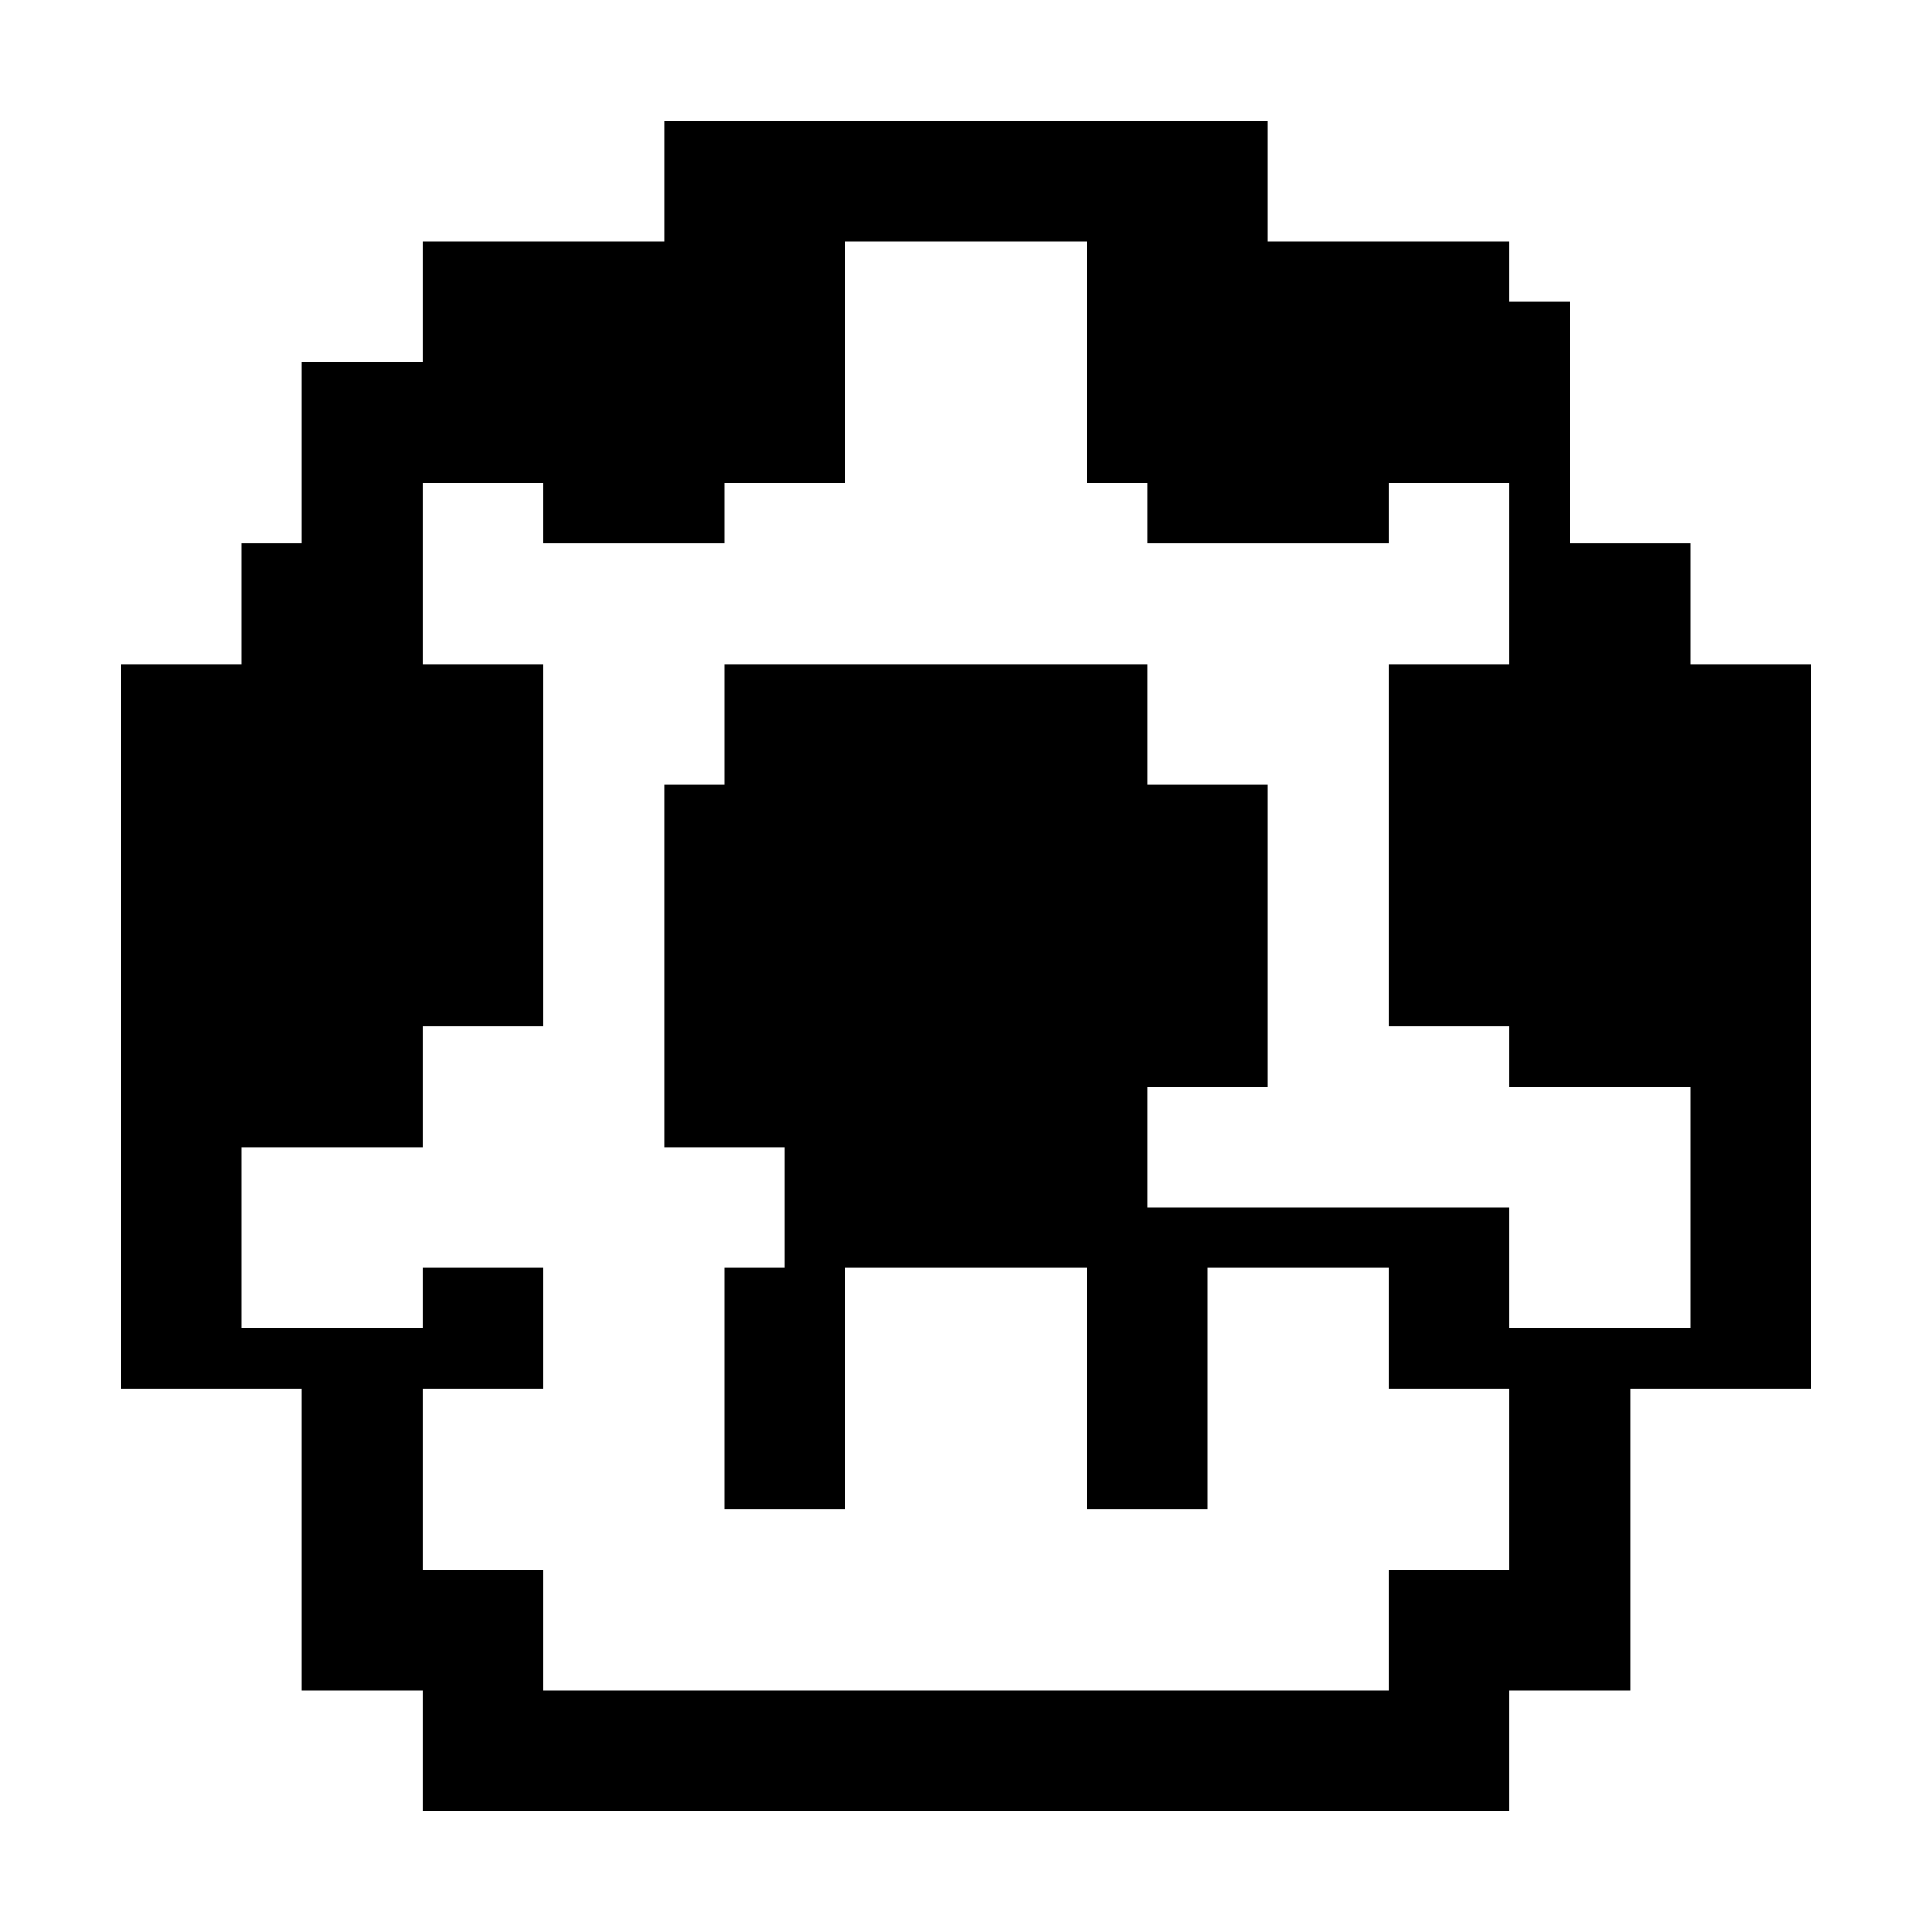 <?xml version="1.0" encoding="UTF-8" standalone="no"?>
<svg width="32px" height="32px" viewBox="0 0 32 32" version="1.1" xmlns="http://www.w3.org/2000/svg" xmlns:xlink="http://www.w3.org/1999/xlink">
    <!-- Generator: Sketch 3.8.3 (29802) - http://www.bohemiancoding.com/sketch -->
    <title>Poor_quality</title>
    <desc>Created with Sketch.</desc>
    <defs></defs>
    <g id="Page-1" stroke="none" stroke-width="1" fill="none" fill-rule="evenodd">
        <g id="GUI" transform="translate(-370, -16)" fill="#000000">
            <g id="Group">
                <g id="Icons/Poor_quality" transform="translate(370, 16)">
                    <g id="Combined-Shape">
                        <path d="M28,11 L28,9 L26,9 L26,7 L26,5 L25,5 L25,4 L23,4 L21,4 L21,2 L19,2 L18,2 L16,2 L14,2 L12,2 L11,2 L11,4 L9,4 L7,4 L7,6 L5,6 L5,7 L5,9 L4,9 L4,11 L2,11 L2,13 L2,14 L2,16 L2,18 L2,19 L2,21 L2,23 L4,23 L5,23 L5,25 L5,27 L5,28 L7,28 L7,30 L9,30 L11,30 L12,30 L14,30 L16,30 L18,30 L19,30 L21,30 L23,30 L25,30 L25,28 L27,28 L27,27 L27,25 L27,23 L28,23 L30,23 L30,21 L30,19 L30,18 L30,16 L30,14 L30,12 L30,11 L28,11 Z M13,21 L13,19 L11,19 L11,13 L12,13 L12,11 L19,11 L19,13 L21,13 L21,18 L19,18 L19,20 L25,20 L25,22 L28,22 L28,18 L25,18 L25,17 L23,17 L23,11 L25,11 L25,8 L23,8 L23,9 L19,9 L19,8 L18,8 L18,4 L14,4 L14,8 L12,8 L12,9 L9,9 L9,8 L7,8 L7,11 L9,11 L9,17 L7,17 L7,19 L4,19 L4,22 L7,22 L7,21 L9,21 L9,23 L7,23 L7,25 L7,26 L9,26 L9,28 L11,28 L12,28 L14,28 L16,28 L18,28 L20,28 L21,28 L23,28 L23,26 L25,26 L25,25 L25,23 L23,23 L23,21 L21,21 L20,21 L20,23 L20,25 L18,25 L18,23 L18,21 L16,21 L14,21 L14,23 L14,25 L12,25 L12,23 L12,21 L13,21 Z"></path>
                    </g>
                </g>
            </g>
        </g>
    </g>
</svg>